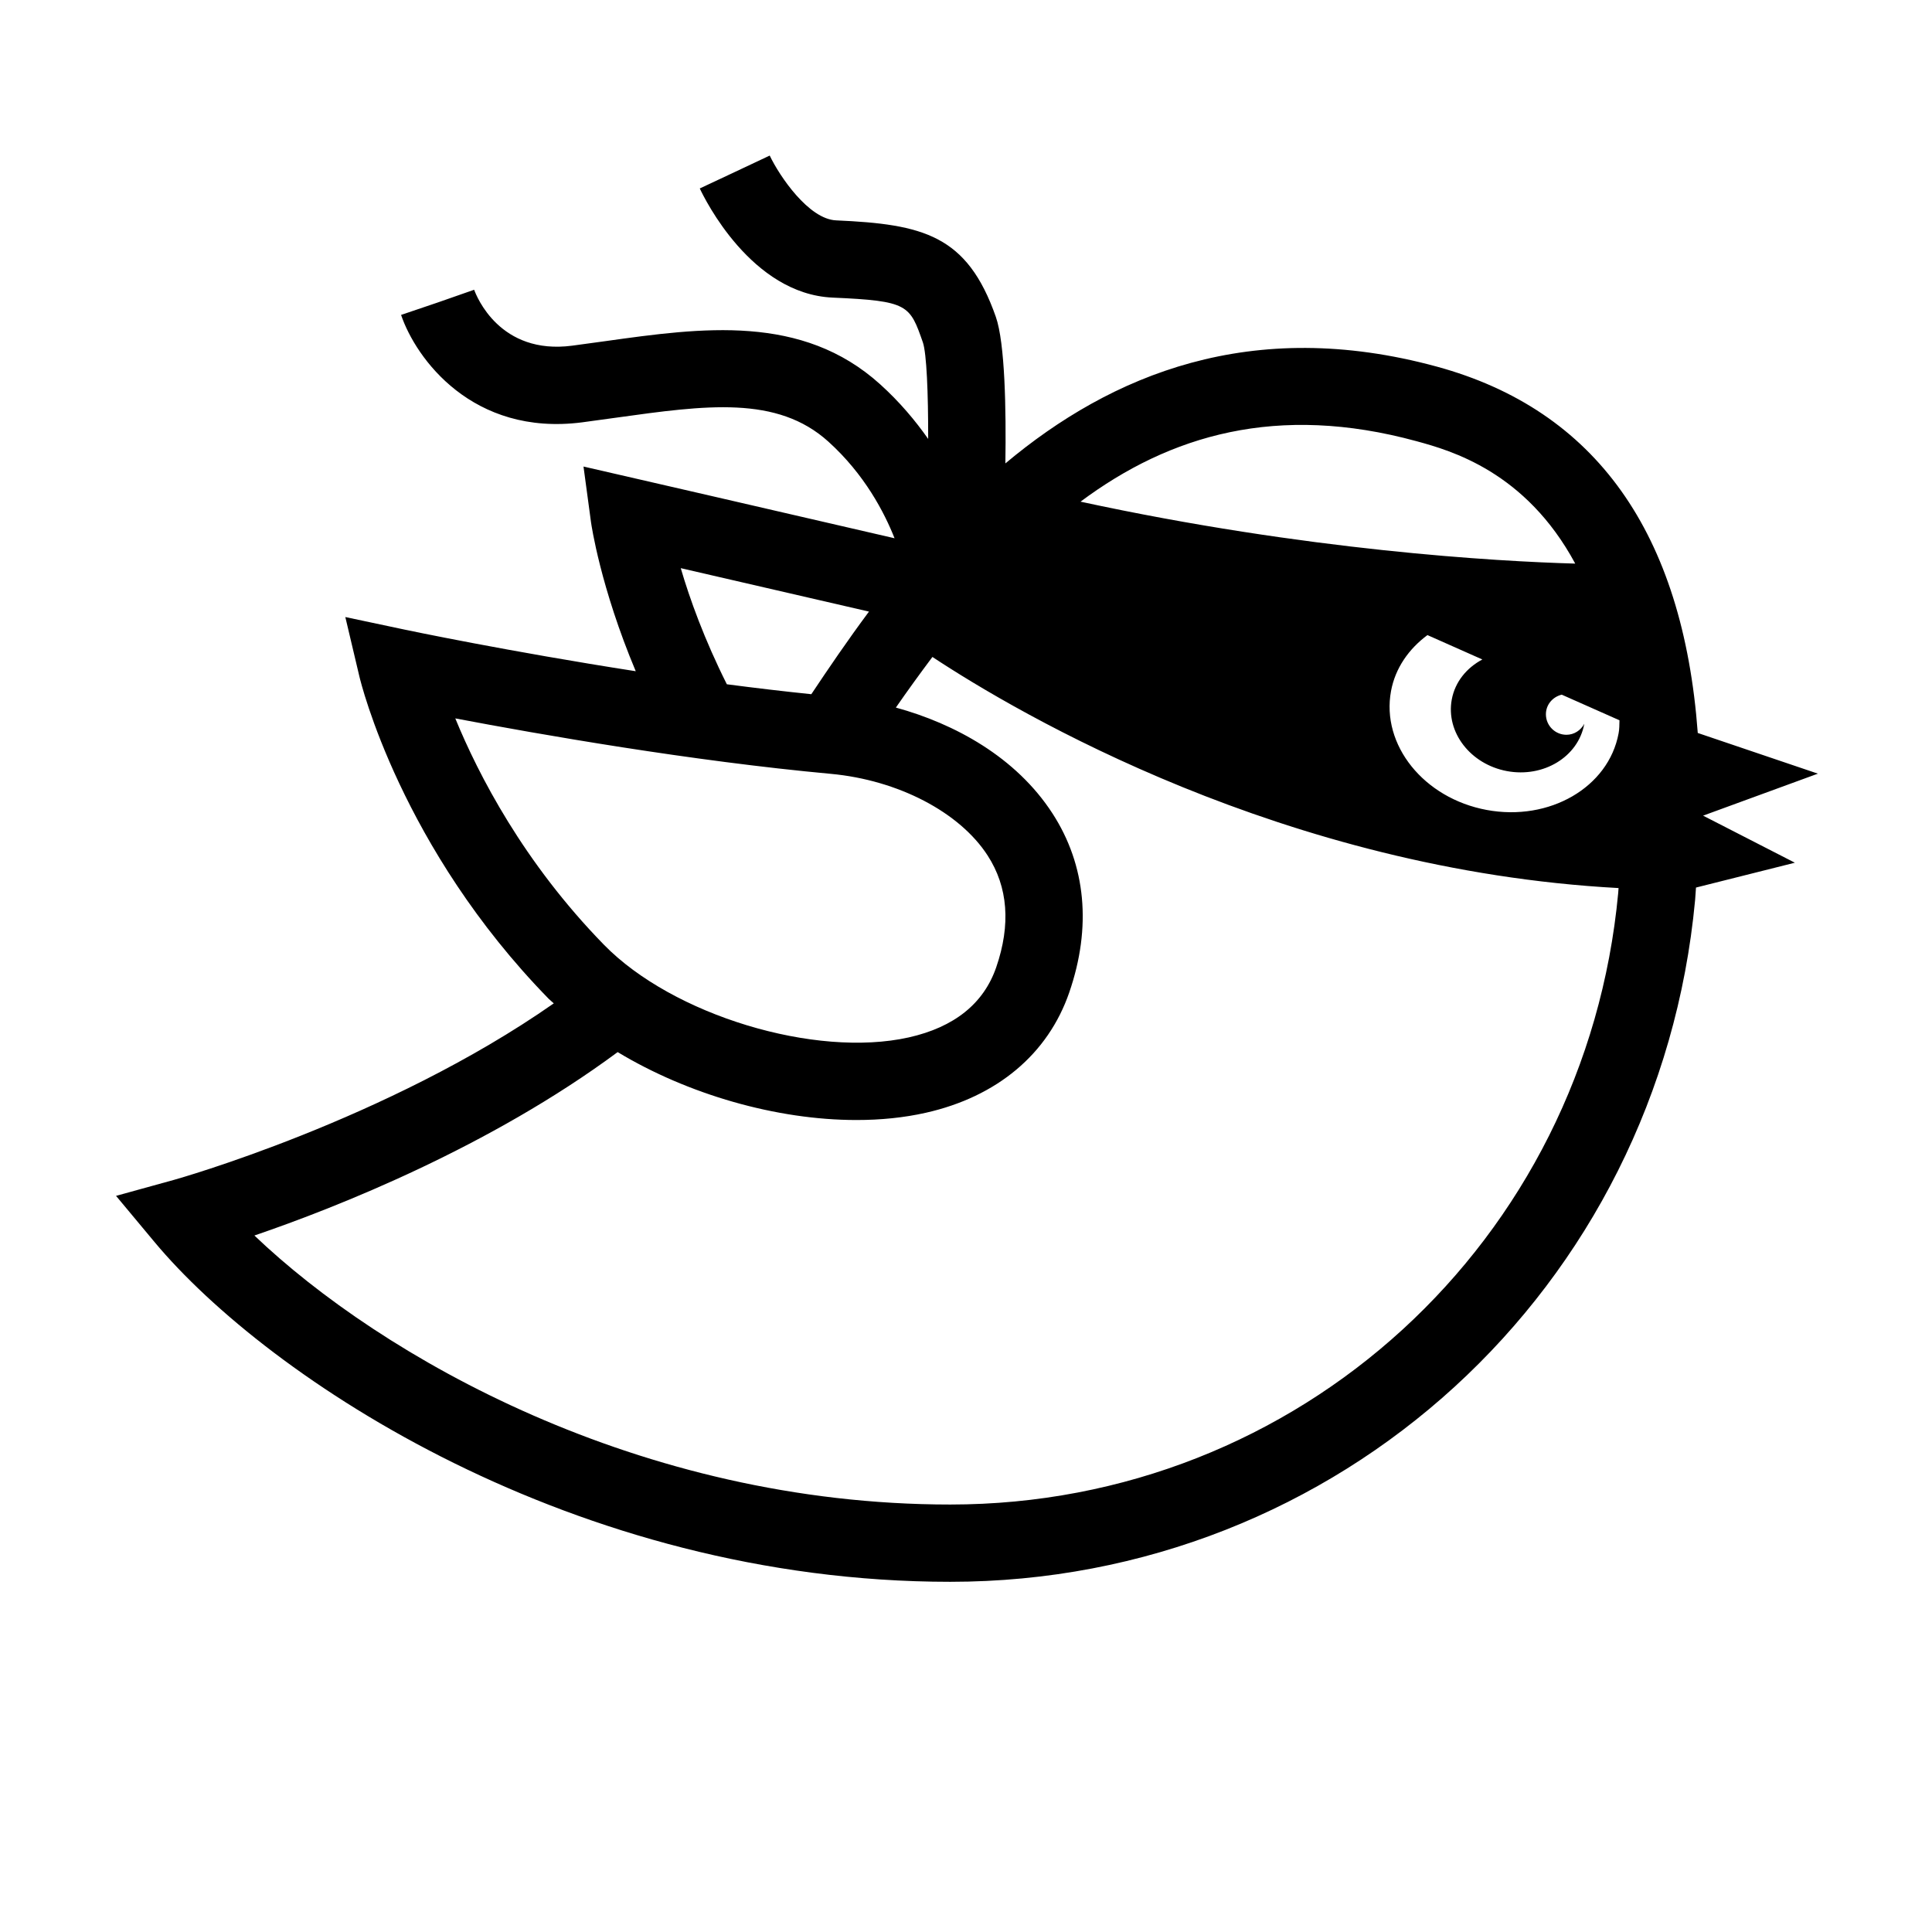<svg xmlns="http://www.w3.org/2000/svg" x="0px" y="0px" width="100" height="100" viewBox="0 0 50 50">
	<path d="M47.047,20.022l-3.109-1.053c-0.383-5.172-2.64-8.359-6.753-9.481c-4.802-1.309-8.428,0.211-11.166,2.505	c0.021-1.395-0.009-3.112-0.247-3.793c-0.742-2.119-1.883-2.397-4.134-2.497c-0.71-0.031-1.464-1.144-1.718-1.677l-0.904,0.426	L18.11,4.877c0.131,0.279,1.338,2.732,3.44,2.825c1.959,0.086,1.994,0.188,2.334,1.159c0.097,0.286,0.139,1.306,0.137,2.498	c-0.333-0.474-0.738-0.958-1.242-1.413c-2.023-1.828-4.612-1.467-7.114-1.117l-0.857,0.117c-1.872,0.246-2.474-1.274-2.537-1.447	l-0.944,0.33l-0.947,0.321c0.38,1.123,1.846,3.146,4.686,2.78l0.876-0.12c2.329-0.324,4.167-0.582,5.497,0.62	c0.938,0.848,1.447,1.831,1.712,2.5c-3.295-0.763-6.642-1.532-6.642-1.532l-1.408-0.324l0.193,1.432	c0.011,0.083,0.248,1.696,1.159,3.865c-3.296-0.512-5.933-1.066-5.973-1.075l-1.543-0.327L9.3,17.503	c0.042,0.18,1.083,4.437,4.898,8.344c0.041,0.042,0.092,0.079,0.134,0.12c-4.318,3.021-9.774,4.553-9.833,4.569l-1.496,0.413	l0.993,1.191c2.947,3.536,10.864,8.797,20.596,8.797c10.051,0,18.339-7.584,19.277-17.642c0.01-0.111,0.014-0.215,0.023-0.325	l2.559-0.643l-2.375-1.218L47.047,20.022z M36.659,11.418c0.887,0.242,2.825,0.786,4.108,3.168	c-2.049-0.058-6.937-0.336-12.803-1.603C30.279,11.257,33.058,10.436,36.659,11.418z M22.489,15.828	c-0.56,0.753-1.055,1.483-1.492,2.138c-0.727-0.075-1.46-0.162-2.186-0.257c-0.58-1.155-0.962-2.213-1.193-3.005	C18.853,14.989,20.668,15.407,22.489,15.828z M11.783,18.592c2.185,0.415,6.111,1.103,9.719,1.435	c1.739,0.161,3.333,0.99,4.059,2.115c0.527,0.815,0.601,1.788,0.221,2.892c-0.324,0.939-1.085,1.549-2.263,1.814	c-2.424,0.541-6.11-0.576-7.889-2.398C13.551,22.321,12.381,20.05,11.783,18.592z M41.879,23.11	c-0.842,9.023-8.273,15.827-17.286,15.827c-8.054,0-14.732-3.831-18.009-6.962c2.144-0.732,6.101-2.301,9.401-4.747	c1.816,1.096,4.113,1.758,6.18,1.758c0.625,0,1.229-0.06,1.792-0.187c1.847-0.415,3.166-1.521,3.715-3.114	c0.583-1.69,0.433-3.291-0.431-4.629c-0.947-1.466-2.539-2.328-4.056-2.744c0.308-0.445,0.625-0.881,0.946-1.31	c2.232,1.474,9.11,5.514,17.757,5.981C41.883,23.028,41.884,23.066,41.879,23.11z M41.889,18.979	c-0.26,1.398-1.79,2.285-3.416,1.982s-2.733-1.682-2.473-3.079c0.111-0.595,0.461-1.089,0.942-1.446l1.421,0.631	c-0.405,0.216-0.706,0.578-0.791,1.034c-0.158,0.848,0.481,1.678,1.428,1.855c0.947,0.176,1.842-0.368,2-1.216	c0-0.003,0-0.005,0.001-0.008c-0.09,0.167-0.26,0.284-0.462,0.284c-0.293,0-0.531-0.238-0.531-0.531c0-0.25,0.177-0.451,0.41-0.507	l1.494,0.663C41.909,18.753,41.911,18.866,41.889,18.979z"></path>
</svg>